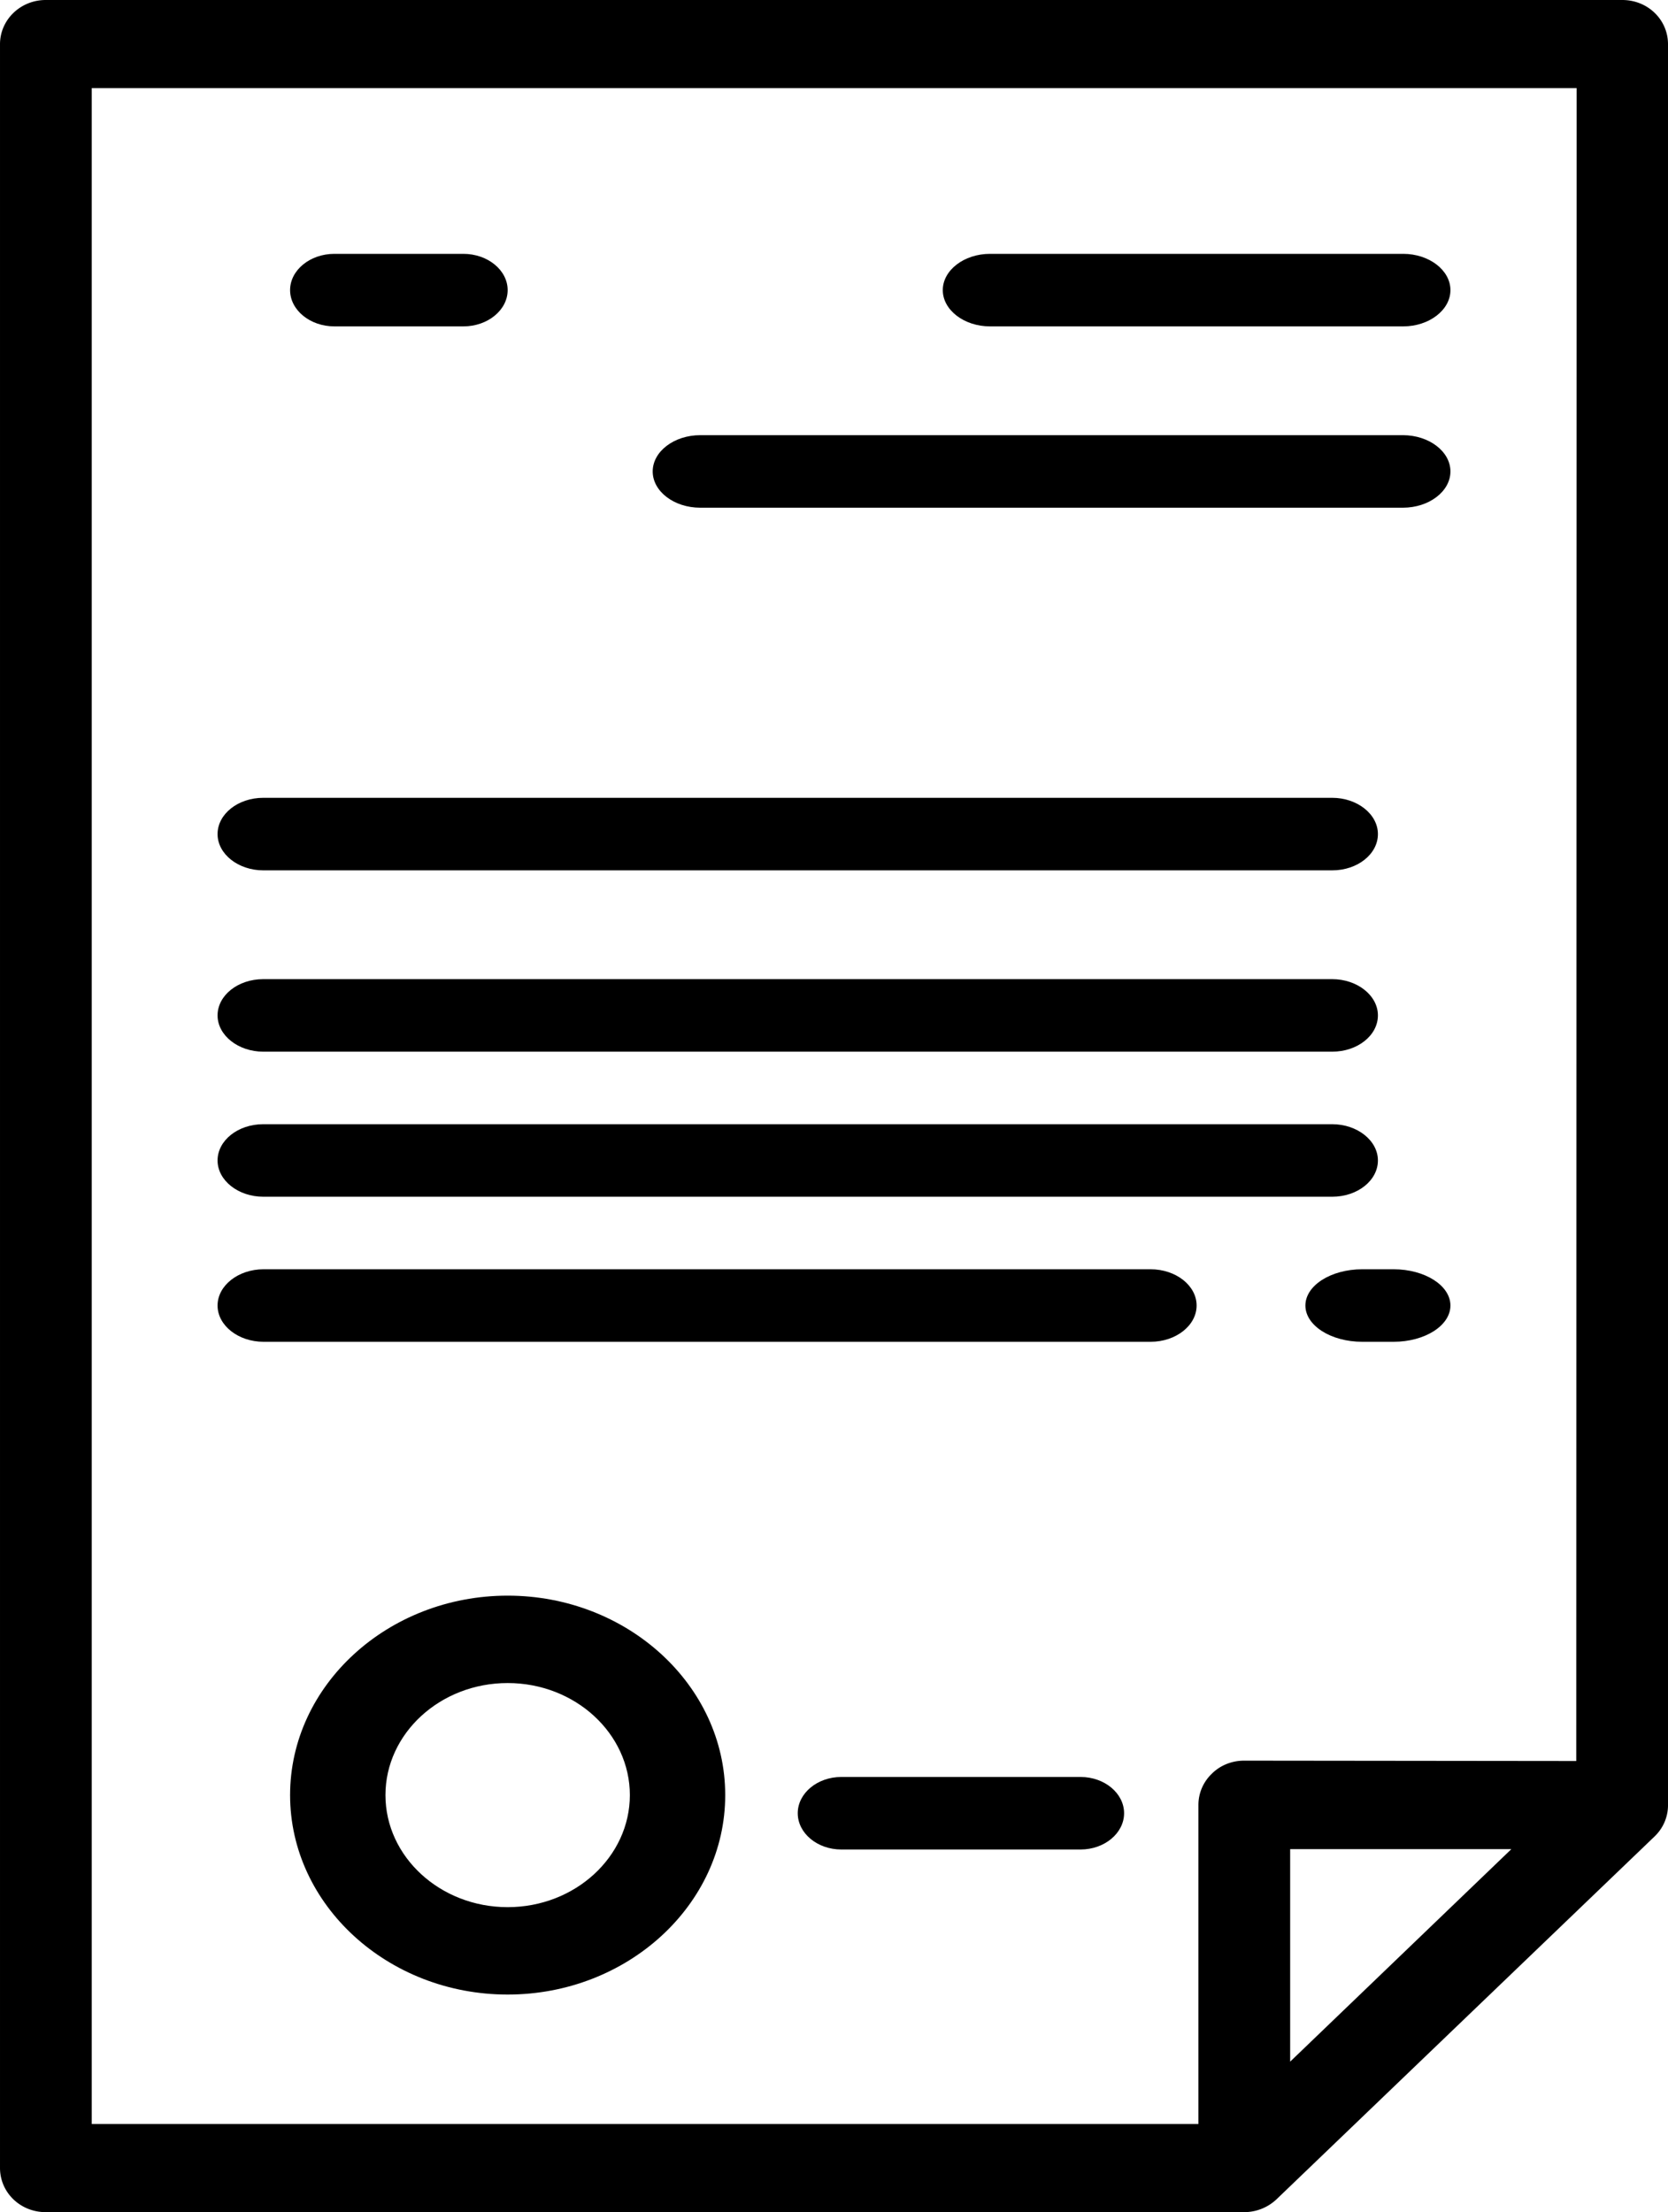 <svg xmlns="http://www.w3.org/2000/svg" xmlns:xlink="http://www.w3.org/1999/xlink" width="46" height="61" viewBox="0 0 46 61"><defs><path id="vox1a" d="M1041 6384.22v48.56c0 .32-.13.63-.37.86l-10.42 10a1.3 1.3 0 0 1-.9.36h-33.05c-.7 0-1.26-.54-1.26-1.22v-58.56c0-.68.57-1.22 1.26-1.22h43.48c.7 0 1.26.54 1.26 1.22zm-4.32 49.77h-6.1v5.86zm1.8-48.56h-40.95v56.14h30.52v-8.8c0-.32.13-.63.37-.86.23-.23.55-.36.89-.36l9.16.01z"/><path id="vox1b" d="M1015 6432.5c0 3.03-2.7 5.5-6 5.5s-6-2.47-6-5.5 2.7-5.5 6-5.5 6 2.47 6 5.5zm-2.63 0c0-1.7-1.51-3.09-3.37-3.09s-3.37 1.39-3.37 3.09 1.51 3.09 3.37 3.09 3.37-1.39 3.37-3.09z"/><path id="vox1c" d="M1024.8 6432h-6.6c-.66 0-1.2.45-1.2 1s.54 1 1.2 1h6.6c.66 0 1.2-.45 1.2-1s-.54-1-1.2-1z"/><path id="vox1d" d="M1007.78 6390h-3.56c-.67 0-1.22.45-1.22 1s.55 1 1.22 1h3.56c.67 0 1.22-.45 1.22-1s-.55-1-1.22-1z"/><path id="vox1e" d="M1033.7 6390h-11.4c-.71 0-1.3.45-1.3 1s.59 1 1.3 1h11.4c.71 0 1.3-.45 1.3-1s-.59-1-1.3-1z"/><path id="vox1f" d="M1033.69 6395h-19.38c-.72 0-1.31.45-1.31 1s.59 1 1.31 1h19.38c.72 0 1.31-.45 1.31-1s-.59-1-1.31-1z"/><path id="vox1g" d="M1031.74 6405h-29.48c-.7 0-1.26.45-1.26 1s.57 1 1.26 1h29.48c.7 0 1.26-.45 1.26-1s-.57-1-1.26-1z"/><path id="vox1h" d="M1031.74 6410h-29.48c-.7 0-1.26.45-1.26 1s.57 1 1.26 1h29.48c.7 0 1.26-.45 1.26-1s-.57-1-1.26-1z"/><path id="vox1i" d="M1031.74 6414h-29.48c-.7 0-1.26.45-1.26 1s.57 1 1.26 1h29.48c.7 0 1.26-.45 1.26-1s-.57-1-1.26-1z"/><path id="vox1j" d="M1033.43 6418h-.86c-.87 0-1.57.45-1.57 1s.7 1 1.57 1h.86c.87 0 1.57-.45 1.57-1s-.7-1-1.57-1z"/><path id="vox1k" d="M1026.73 6418h-24.46c-.7 0-1.27.45-1.27 1s.57 1 1.27 1h24.46c.7 0 1.27-.45 1.27-1s-.57-1-1.27-1z"/></defs><g><g transform="translate(-995 -6383)"><g><use xlink:href="#vox1a"/></g><g><use xlink:href="#vox1b"/></g><g><use xlink:href="#vox1c"/></g><g><use xlink:href="#vox1d"/></g><g><use xlink:href="#vox1e"/></g><g><use xlink:href="#vox1f"/></g><g><use xlink:href="#vox1g"/></g><g><use xlink:href="#vox1h"/></g><g><use xlink:href="#vox1i"/></g><g><use xlink:href="#vox1j"/></g><g><use xlink:href="#vox1k"/></g></g></g></svg>